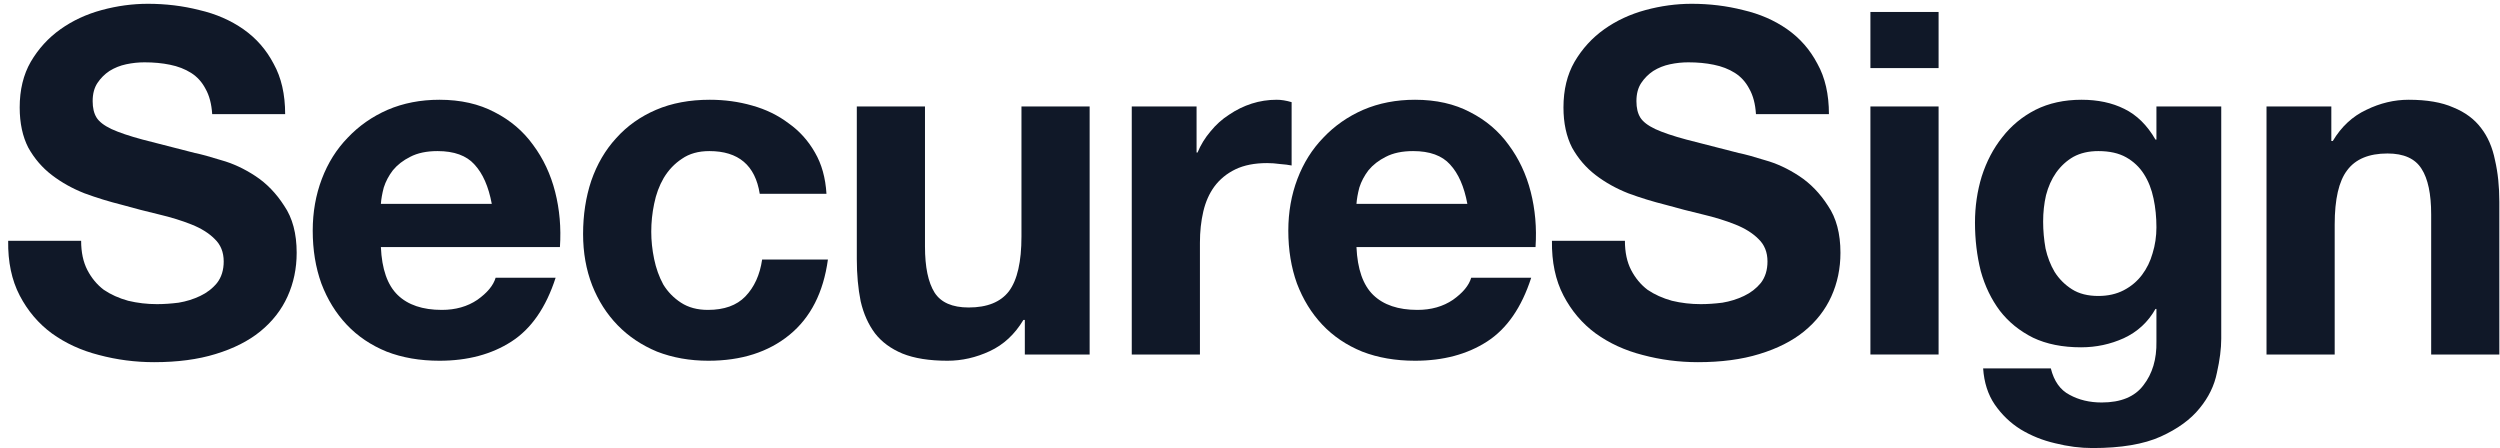 <svg width="145" height="26" viewBox="0 0 145 26" fill="none" xmlns="http://www.w3.org/2000/svg">
<path d="M4.706 13.966H0.474C0.456 15.191 0.678 16.248 1.142 17.139C1.606 18.029 2.228 18.762 3.008 19.337C3.806 19.912 4.715 20.329 5.736 20.589C6.776 20.867 7.843 21.006 8.938 21.006C10.293 21.006 11.481 20.849 12.502 20.534C13.541 20.218 14.405 19.782 15.091 19.226C15.797 18.651 16.326 17.974 16.678 17.194C17.031 16.415 17.207 15.571 17.207 14.662C17.207 13.549 16.966 12.64 16.483 11.935C16.019 11.212 15.463 10.637 14.813 10.21C14.163 9.783 13.504 9.477 12.836 9.292C12.186 9.088 11.676 8.949 11.305 8.874C10.061 8.559 9.05 8.299 8.27 8.095C7.509 7.891 6.906 7.687 6.46 7.483C6.033 7.279 5.746 7.056 5.597 6.815C5.449 6.574 5.374 6.259 5.374 5.869C5.374 5.442 5.467 5.09 5.653 4.812C5.838 4.534 6.07 4.302 6.349 4.116C6.646 3.931 6.971 3.801 7.323 3.727C7.676 3.652 8.029 3.615 8.381 3.615C8.92 3.615 9.411 3.662 9.857 3.754C10.321 3.847 10.729 4.005 11.082 4.227C11.435 4.45 11.713 4.756 11.917 5.146C12.14 5.535 12.27 6.027 12.307 6.62H16.539C16.539 5.47 16.316 4.496 15.871 3.699C15.444 2.882 14.859 2.215 14.117 1.695C13.374 1.176 12.521 0.805 11.555 0.582C10.609 0.341 9.616 0.22 8.576 0.22C7.685 0.22 6.794 0.341 5.903 0.582C5.012 0.823 4.214 1.194 3.509 1.695C2.804 2.196 2.228 2.827 1.783 3.587C1.356 4.329 1.142 5.211 1.142 6.231C1.142 7.14 1.309 7.919 1.643 8.568C1.996 9.199 2.451 9.728 3.008 10.154C3.565 10.581 4.196 10.934 4.901 11.212C5.606 11.472 6.33 11.694 7.073 11.88C7.797 12.084 8.511 12.269 9.217 12.436C9.922 12.603 10.553 12.798 11.11 13.021C11.667 13.243 12.112 13.521 12.446 13.855C12.799 14.189 12.975 14.625 12.975 15.163C12.975 15.664 12.845 16.081 12.585 16.415C12.326 16.731 12.001 16.981 11.611 17.166C11.221 17.352 10.804 17.482 10.358 17.556C9.913 17.612 9.495 17.64 9.105 17.64C8.53 17.64 7.973 17.575 7.435 17.445C6.896 17.296 6.423 17.083 6.015 16.805C5.625 16.508 5.309 16.128 5.068 15.664C4.827 15.2 4.706 14.634 4.706 13.966Z" fill="#101828"/>
<path d="M28.523 11.824H22.091C22.11 11.546 22.166 11.23 22.258 10.878C22.37 10.525 22.546 10.191 22.787 9.876C23.047 9.561 23.381 9.301 23.79 9.097C24.217 8.874 24.746 8.763 25.377 8.763C26.342 8.763 27.056 9.023 27.52 9.542C28.003 10.062 28.337 10.822 28.523 11.824ZM22.091 14.328H32.476C32.551 13.215 32.458 12.149 32.198 11.128C31.938 10.108 31.511 9.199 30.917 8.401C30.342 7.604 29.599 6.973 28.69 6.509C27.78 6.027 26.713 5.786 25.488 5.786C24.393 5.786 23.391 5.98 22.481 6.37C21.59 6.76 20.82 7.298 20.17 7.984C19.52 8.652 19.019 9.449 18.667 10.377C18.314 11.305 18.138 12.306 18.138 13.382C18.138 14.495 18.305 15.515 18.639 16.443C18.991 17.371 19.483 18.168 20.114 18.836C20.746 19.504 21.516 20.023 22.425 20.394C23.335 20.747 24.356 20.923 25.488 20.923C27.121 20.923 28.514 20.552 29.664 19.81C30.815 19.068 31.669 17.834 32.226 16.109H28.746C28.616 16.554 28.263 16.981 27.688 17.389C27.112 17.779 26.425 17.974 25.627 17.974C24.514 17.974 23.66 17.686 23.066 17.111C22.472 16.536 22.147 15.608 22.091 14.328Z" fill="#101828"/>
<path d="M44.065 11.24H47.935C47.879 10.312 47.657 9.514 47.267 8.847C46.877 8.16 46.367 7.594 45.736 7.149C45.123 6.685 44.418 6.342 43.62 6.12C42.84 5.897 42.023 5.786 41.169 5.786C40 5.786 38.961 5.98 38.051 6.37C37.142 6.76 36.371 7.307 35.74 8.012C35.109 8.698 34.626 9.524 34.292 10.488C33.977 11.434 33.819 12.464 33.819 13.577C33.819 14.653 33.995 15.645 34.348 16.554C34.701 17.445 35.193 18.215 35.824 18.864C36.455 19.513 37.216 20.023 38.107 20.394C39.016 20.747 40.009 20.923 41.086 20.923C42.998 20.923 44.566 20.422 45.791 19.421C47.016 18.419 47.759 16.962 48.019 15.052H44.204C44.074 15.942 43.749 16.656 43.23 17.194C42.728 17.714 42.005 17.974 41.058 17.974C40.445 17.974 39.926 17.834 39.499 17.556C39.072 17.278 38.728 16.925 38.469 16.499C38.227 16.053 38.051 15.562 37.94 15.024C37.828 14.486 37.773 13.957 37.773 13.438C37.773 12.9 37.828 12.362 37.94 11.824C38.051 11.267 38.237 10.767 38.496 10.321C38.775 9.858 39.128 9.487 39.554 9.208C39.981 8.911 40.51 8.763 41.142 8.763C42.831 8.763 43.805 9.589 44.065 11.24Z" fill="#101828"/>
<path d="M63.199 20.561V6.175H59.245V13.716C59.245 15.182 59.004 16.239 58.521 16.888C58.039 17.519 57.259 17.834 56.182 17.834C55.236 17.834 54.577 17.547 54.206 16.972C53.834 16.378 53.649 15.488 53.649 14.3V6.175H49.695V15.024C49.695 15.914 49.769 16.731 49.918 17.473C50.085 18.196 50.363 18.818 50.753 19.337C51.143 19.838 51.672 20.227 52.34 20.506C53.027 20.784 53.899 20.923 54.957 20.923C55.793 20.923 56.609 20.738 57.407 20.366C58.206 19.995 58.855 19.393 59.356 18.558H59.44V20.561H63.199Z" fill="#101828"/>
<path d="M65.642 6.175V20.561H69.596V14.078C69.596 13.429 69.661 12.826 69.791 12.269C69.921 11.713 70.134 11.23 70.431 10.822C70.747 10.396 71.155 10.062 71.656 9.82C72.158 9.579 72.77 9.459 73.494 9.459C73.735 9.459 73.986 9.477 74.246 9.514C74.506 9.533 74.728 9.561 74.914 9.598V5.925C74.599 5.832 74.311 5.786 74.051 5.786C73.55 5.786 73.067 5.86 72.603 6.008C72.139 6.157 71.703 6.37 71.294 6.648C70.886 6.908 70.524 7.233 70.209 7.622C69.893 7.993 69.642 8.401 69.457 8.847H69.401V6.175H65.642Z" fill="#101828"/>
<path d="M85.107 11.824H78.675C78.694 11.546 78.75 11.23 78.842 10.878C78.954 10.525 79.13 10.191 79.371 9.876C79.631 9.561 79.965 9.301 80.374 9.097C80.801 8.874 81.33 8.763 81.961 8.763C82.926 8.763 83.641 9.023 84.105 9.542C84.587 10.062 84.921 10.822 85.107 11.824ZM78.675 14.328H89.061C89.135 13.215 89.042 12.149 88.782 11.128C88.522 10.108 88.095 9.199 87.501 8.401C86.926 7.604 86.183 6.973 85.274 6.509C84.365 6.027 83.297 5.786 82.072 5.786C80.977 5.786 79.975 5.98 79.065 6.37C78.174 6.76 77.404 7.298 76.754 7.984C76.105 8.652 75.603 9.449 75.251 10.377C74.898 11.305 74.722 12.306 74.722 13.382C74.722 14.495 74.889 15.515 75.223 16.443C75.576 17.371 76.067 18.168 76.698 18.836C77.33 19.504 78.1 20.023 79.01 20.394C79.919 20.747 80.94 20.923 82.072 20.923C83.706 20.923 85.098 20.552 86.249 19.81C87.399 19.068 88.253 17.834 88.81 16.109H85.33C85.2 16.554 84.847 16.981 84.272 17.389C83.696 17.779 83.01 17.974 82.211 17.974C81.098 17.974 80.244 17.686 79.65 17.111C79.056 16.536 78.731 15.608 78.675 14.328Z" fill="#101828"/>
<path d="M94.245 13.966H90.013C89.995 15.191 90.217 16.248 90.681 17.139C91.145 18.029 91.767 18.762 92.547 19.337C93.345 19.912 94.255 20.329 95.275 20.589C96.315 20.867 97.382 21.006 98.477 21.006C99.832 21.006 101.02 20.849 102.041 20.534C103.081 20.218 103.944 19.782 104.63 19.226C105.336 18.651 105.865 17.974 106.217 17.194C106.57 16.415 106.746 15.571 106.746 14.662C106.746 13.549 106.505 12.64 106.023 11.935C105.559 11.212 105.002 10.637 104.352 10.21C103.702 9.783 103.043 9.477 102.375 9.292C101.726 9.088 101.215 8.949 100.844 8.874C99.6 8.559 98.589 8.299 97.809 8.095C97.048 7.891 96.445 7.687 95.999 7.483C95.572 7.279 95.285 7.056 95.136 6.815C94.988 6.574 94.913 6.259 94.913 5.869C94.913 5.442 95.006 5.09 95.192 4.812C95.377 4.534 95.61 4.302 95.888 4.116C96.185 3.931 96.51 3.801 96.862 3.727C97.215 3.652 97.568 3.615 97.921 3.615C98.459 3.615 98.951 3.662 99.396 3.754C99.86 3.847 100.269 4.005 100.621 4.227C100.974 4.45 101.252 4.756 101.456 5.146C101.679 5.535 101.809 6.027 101.846 6.62H106.078C106.078 5.47 105.856 4.496 105.41 3.699C104.983 2.882 104.398 2.215 103.656 1.695C102.914 1.176 102.06 0.805 101.095 0.582C100.148 0.341 99.155 0.22 98.115 0.22C97.224 0.22 96.334 0.341 95.442 0.582C94.552 0.823 93.753 1.194 93.048 1.695C92.343 2.196 91.767 2.827 91.322 3.587C90.895 4.329 90.681 5.211 90.681 6.231C90.681 7.14 90.849 7.919 91.183 8.568C91.535 9.199 91.99 9.728 92.547 10.154C93.104 10.581 93.735 10.934 94.44 11.212C95.145 11.472 95.869 11.694 96.612 11.88C97.336 12.084 98.05 12.269 98.756 12.436C99.461 12.603 100.092 12.798 100.649 13.021C101.206 13.243 101.651 13.521 101.985 13.855C102.338 14.189 102.514 14.625 102.514 15.163C102.514 15.664 102.385 16.081 102.125 16.415C101.865 16.731 101.54 16.981 101.15 17.166C100.76 17.352 100.343 17.482 99.897 17.556C99.452 17.612 99.034 17.64 98.644 17.64C98.069 17.64 97.512 17.575 96.974 17.445C96.436 17.296 95.962 17.083 95.554 16.805C95.164 16.508 94.849 16.128 94.607 15.664C94.366 15.2 94.245 14.634 94.245 13.966Z" fill="#101828"/>
<path d="M112.438 3.949V0.694H108.484V3.949H112.438ZM108.484 6.175V20.561H112.438V6.175H108.484Z" fill="#101828"/>
<path d="M121.704 17.166C121.092 17.166 120.581 17.037 120.173 16.777C119.764 16.517 119.43 16.183 119.17 15.775C118.929 15.367 118.753 14.913 118.641 14.412C118.549 13.892 118.502 13.373 118.502 12.854C118.502 12.316 118.558 11.805 118.669 11.323C118.799 10.822 118.994 10.386 119.254 10.015C119.532 9.626 119.867 9.32 120.256 9.097C120.665 8.874 121.147 8.763 121.704 8.763C122.354 8.763 122.892 8.884 123.319 9.125C123.746 9.366 124.089 9.691 124.349 10.099C124.609 10.507 124.795 10.98 124.906 11.518C125.017 12.037 125.073 12.594 125.073 13.187C125.073 13.707 124.999 14.208 124.85 14.69C124.72 15.154 124.516 15.571 124.238 15.942C123.959 16.313 123.607 16.61 123.18 16.833C122.753 17.055 122.261 17.166 121.704 17.166ZM128.832 19.643V6.175H125.073V8.095H125.017C124.535 7.26 123.932 6.667 123.208 6.314C122.502 5.962 121.676 5.786 120.73 5.786C119.727 5.786 118.836 5.98 118.057 6.37C117.296 6.76 116.655 7.288 116.136 7.956C115.616 8.605 115.217 9.366 114.938 10.238C114.679 11.091 114.549 11.982 114.549 12.909C114.549 13.892 114.66 14.829 114.883 15.72C115.124 16.591 115.495 17.361 115.996 18.029C116.498 18.678 117.138 19.198 117.918 19.587C118.697 19.958 119.625 20.144 120.702 20.144C121.574 20.144 122.4 19.968 123.18 19.615C123.978 19.244 124.59 18.678 125.017 17.918H125.073V19.81C125.092 20.83 124.841 21.674 124.321 22.342C123.82 23.01 123.013 23.344 121.899 23.344C121.194 23.344 120.572 23.195 120.034 22.899C119.495 22.62 119.133 22.11 118.948 21.368H115.022C115.078 22.184 115.3 22.88 115.69 23.455C116.099 24.049 116.6 24.531 117.194 24.902C117.806 25.273 118.474 25.542 119.198 25.709C119.941 25.895 120.665 25.987 121.37 25.987C123.022 25.987 124.34 25.765 125.324 25.32C126.307 24.874 127.059 24.327 127.579 23.678C128.099 23.047 128.433 22.361 128.581 21.619C128.748 20.877 128.832 20.218 128.832 19.643Z" fill="#101828"/>
<path d="M131.458 6.175V20.561H135.412V13.021C135.412 11.555 135.653 10.507 136.136 9.876C136.618 9.227 137.398 8.902 138.474 8.902C139.421 8.902 140.08 9.199 140.451 9.793C140.822 10.368 141.008 11.249 141.008 12.436V20.561H144.962V11.713C144.962 10.822 144.878 10.015 144.711 9.292C144.563 8.55 144.293 7.928 143.904 7.427C143.514 6.908 142.976 6.509 142.289 6.231C141.621 5.934 140.757 5.786 139.699 5.786C138.864 5.786 138.047 5.98 137.249 6.37C136.451 6.741 135.801 7.344 135.3 8.179H135.217V6.175H131.458Z" fill="#101828"/>
</svg>
